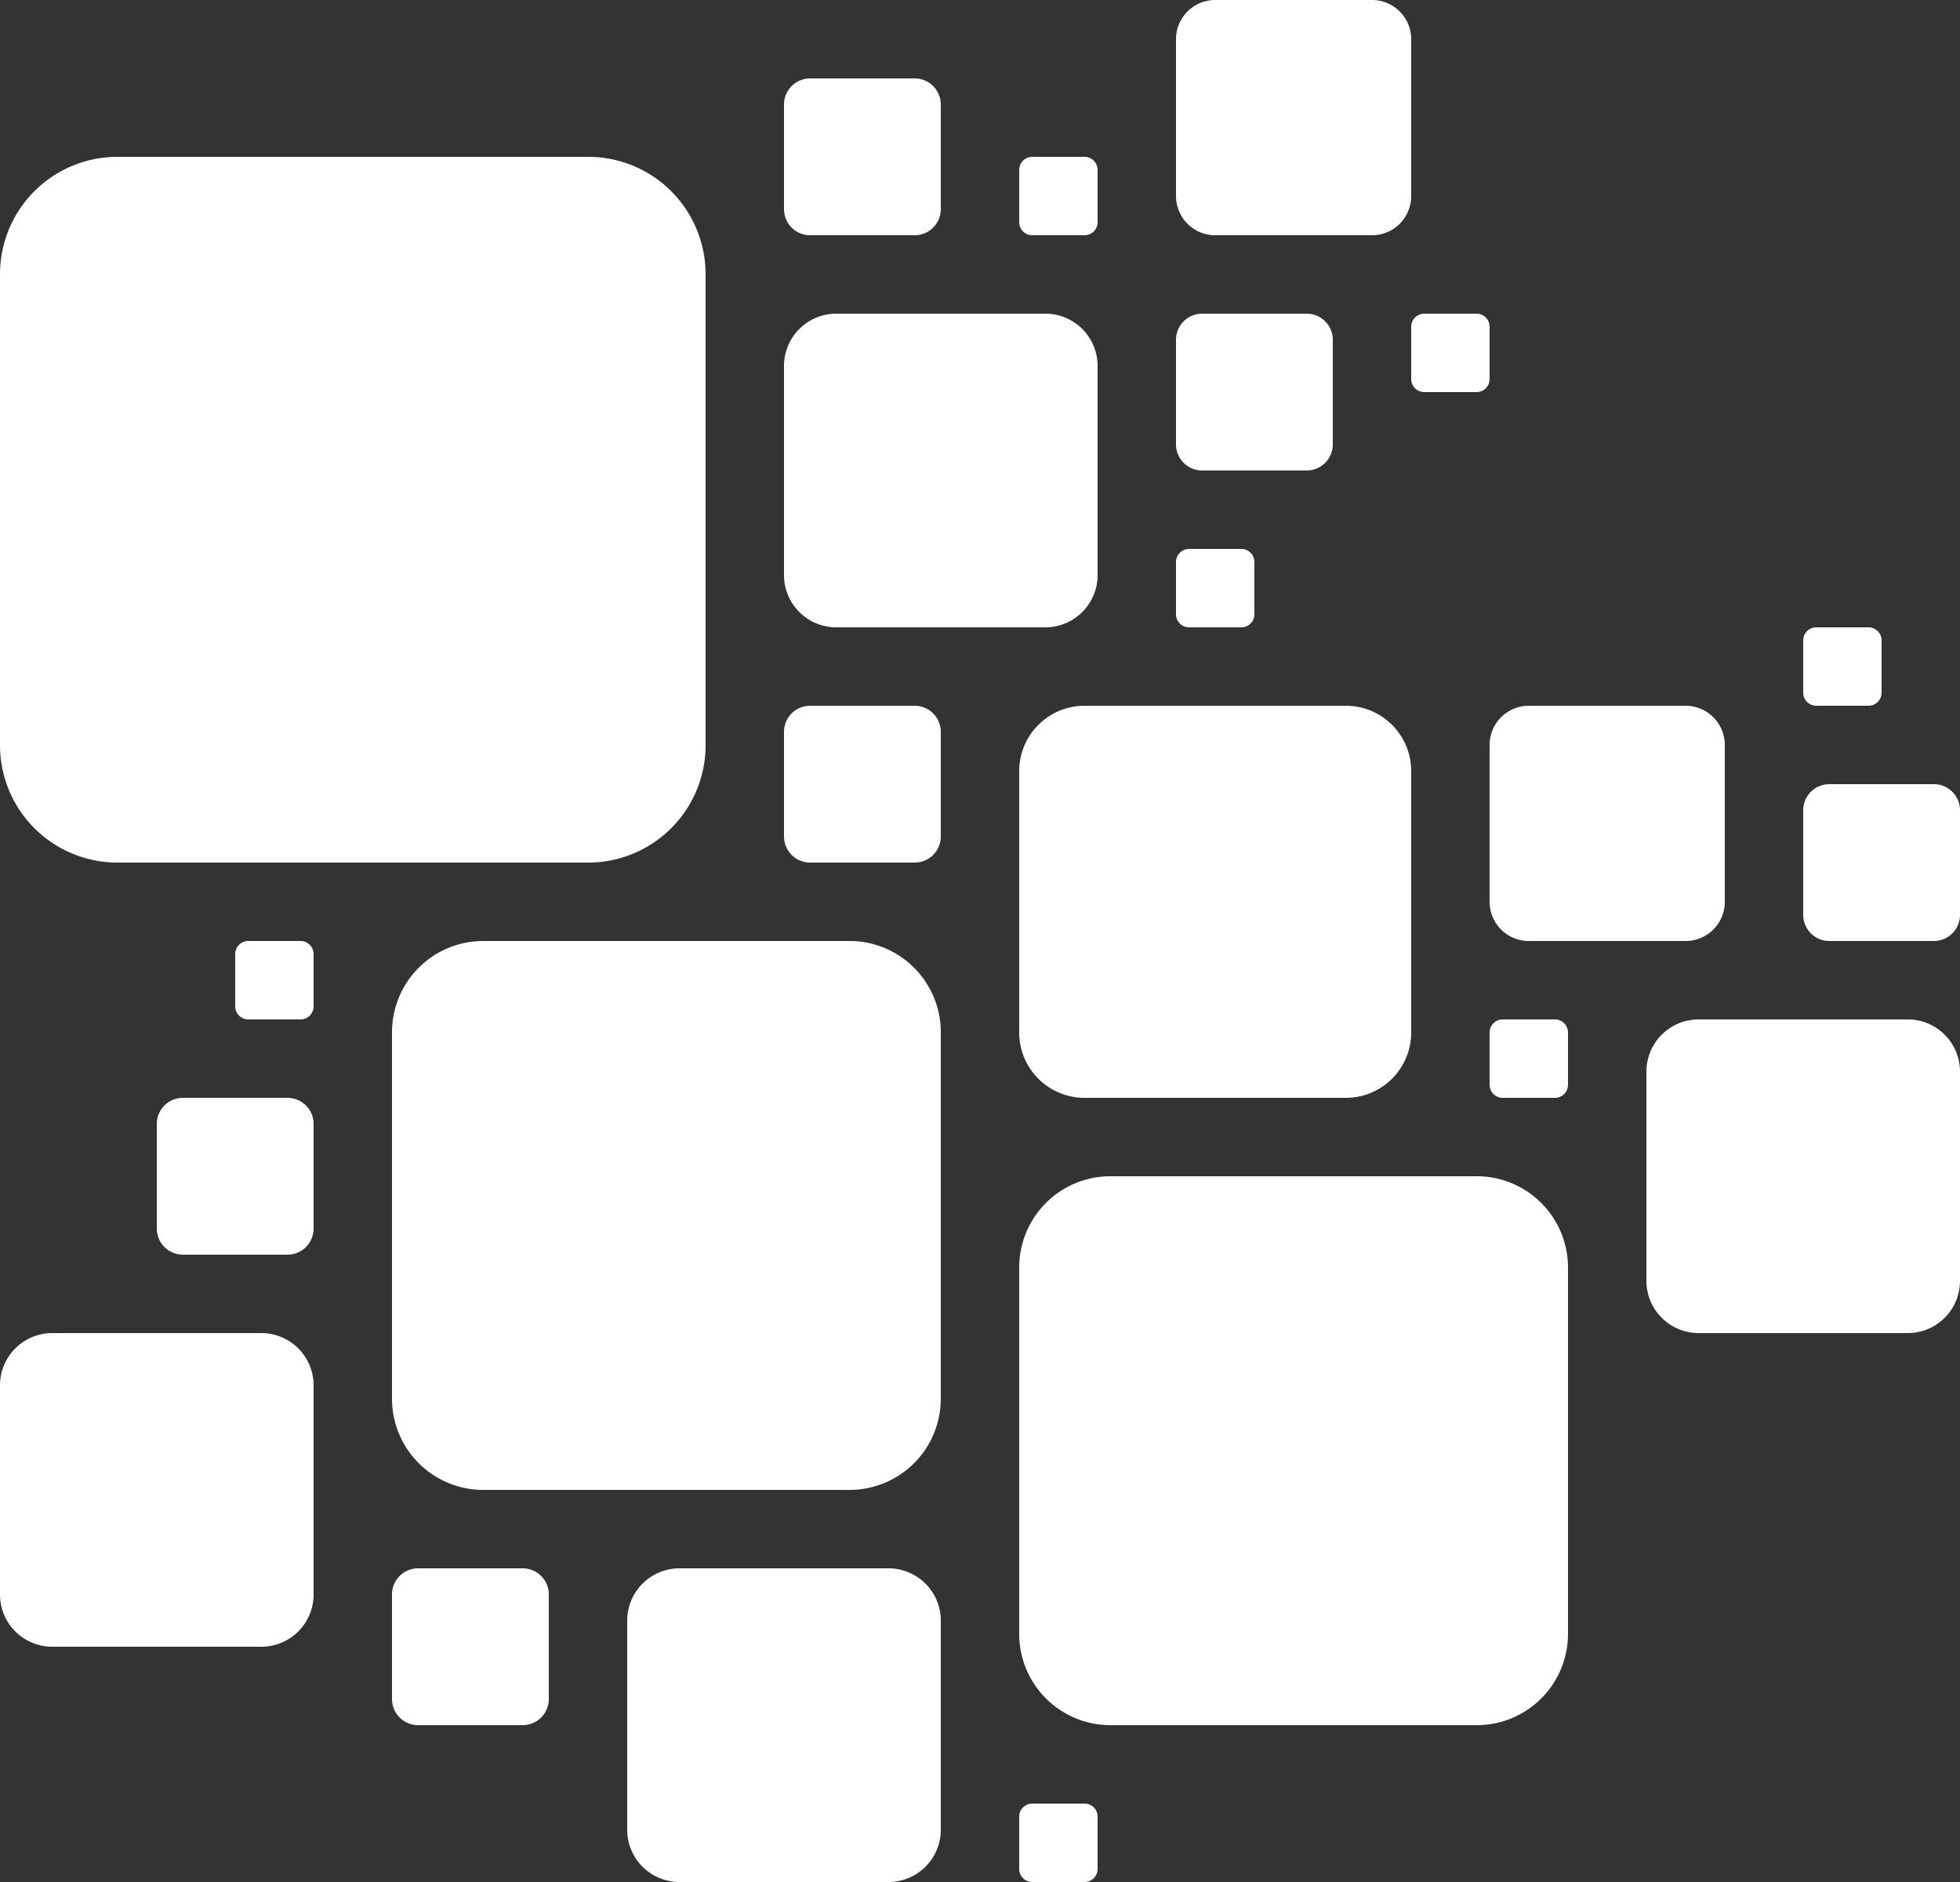 <svg xmlns="http://www.w3.org/2000/svg" viewBox="0 0 90 86.4"><rect x="0" y="0" width="90" height="86.4" fill="#333333" stroke="none"/><defs><style>.cls-1{fill:#fff;}</style></defs><title>why</title><g id="Layer_2" data-name="Layer 2"><g id="Layer_1-2" data-name="Layer 1"><path class="cls-1" d="M55.8,0A1.8,1.8,0,0,0,54,1.8V9a1.8,1.8,0,0,0,1.8,1.8H63A1.8,1.8,0,0,0,64.8,9V1.8A1.8,1.8,0,0,0,63,0Z"/><path class="cls-1" d="M37.2,3.6A1.2,1.2,0,0,0,36,4.8V9.6a1.2,1.2,0,0,0,1.2,1.2H42a1.2,1.2,0,0,0,1.2-1.2V4.8A1.2,1.2,0,0,0,42,3.6Z"/><path class="cls-1" d="M5.4,7.2A5.39,5.39,0,0,0,0,12.6V34.2a5.39,5.39,0,0,0,5.4,5.4H27a5.39,5.39,0,0,0,5.4-5.4V12.6A5.39,5.39,0,0,0,27,7.2Z"/><path class="cls-1" d="M47.4,7.2a.6.6,0,0,0-.6.6v2.4a.6.6,0,0,0,.6.6h2.4a.6.6,0,0,0,.6-.6V7.8a.6.6,0,0,0-.6-.6Z"/><path class="cls-1" d="M38.4,14.4A2.4,2.4,0,0,0,36,16.8v9.6a2.4,2.4,0,0,0,2.4,2.4H48a2.4,2.4,0,0,0,2.4-2.4V16.8A2.4,2.4,0,0,0,48,14.4Z"/><path class="cls-1" d="M55.2,14.4A1.2,1.2,0,0,0,54,15.6v4.8a1.2,1.2,0,0,0,1.2,1.2H60a1.2,1.2,0,0,0,1.2-1.2V15.6A1.2,1.2,0,0,0,60,14.4H55.2Z"/><path class="cls-1" d="M65.4,14.4a.6.6,0,0,0-.6.6v2.4a.6.6,0,0,0,.6.6h2.4a.6.6,0,0,0,.6-.6V15a.6.6,0,0,0-.6-.6Z"/><path class="cls-1" d="M54.6,25.2a.6.6,0,0,0-.6.6v2.4a.6.6,0,0,0,.6.6H57a.6.6,0,0,0,.6-.6V25.8a.6.6,0,0,0-.6-.6H54.6Z"/><path class="cls-1" d="M83.4,28.8a.6.6,0,0,0-.6.6v2.4a.6.6,0,0,0,.6.6h2.4a.6.6,0,0,0,.6-.6V29.4a.6.6,0,0,0-.6-.6Z"/><path class="cls-1" d="M37.2,32.4A1.2,1.2,0,0,0,36,33.6v4.8a1.2,1.2,0,0,0,1.2,1.2H42a1.2,1.2,0,0,0,1.2-1.2V33.6A1.2,1.2,0,0,0,42,32.4Z"/><path class="cls-1" d="M49.8,32.4a3,3,0,0,0-3,3v12a3,3,0,0,0,3,3h12a3,3,0,0,0,3-3v-12a3,3,0,0,0-3-3Z"/><path class="cls-1" d="M70.2,32.4a1.8,1.8,0,0,0-1.8,1.8v7.2a1.8,1.8,0,0,0,1.8,1.8h7.2a1.8,1.8,0,0,0,1.8-1.8V34.2a1.8,1.8,0,0,0-1.8-1.8Z"/><path class="cls-1" d="M84,36a1.2,1.2,0,0,0-1.2,1.2V42A1.2,1.2,0,0,0,84,43.2h4.8A1.2,1.2,0,0,0,90,42V37.2A1.2,1.2,0,0,0,88.8,36Z"/><path class="cls-1" d="M11.4,43.2a.6.6,0,0,0-.6.6v2.4a.6.6,0,0,0,.6.6h2.4a.6.6,0,0,0,.6-.6V43.8a.6.6,0,0,0-.6-.6Z"/><path class="cls-1" d="M22.2,43.2A4.19,4.19,0,0,0,18,47.4V64.2a4.19,4.19,0,0,0,4.2,4.2H39a4.19,4.19,0,0,0,4.2-4.2V47.4A4.19,4.19,0,0,0,39,43.2H22.2Z"/><path class="cls-1" d="M69,46.8a.6.6,0,0,0-.6.6v2.4a.6.6,0,0,0,.6.6h2.4a.6.6,0,0,0,.6-.6V47.4a.6.6,0,0,0-.6-.6Z"/><path class="cls-1" d="M78,46.8a2.4,2.4,0,0,0-2.4,2.4v9.6A2.4,2.4,0,0,0,78,61.2h9.6A2.4,2.4,0,0,0,90,58.8V49.2a2.4,2.4,0,0,0-2.4-2.4Z"/><path class="cls-1" d="M8.4,50.4a1.2,1.2,0,0,0-1.2,1.2v4.8a1.2,1.2,0,0,0,1.2,1.2h4.8a1.2,1.2,0,0,0,1.2-1.2V51.6a1.2,1.2,0,0,0-1.2-1.2Z"/><path class="cls-1" d="M51,54a4.19,4.19,0,0,0-4.2,4.2V75A4.19,4.19,0,0,0,51,79.2H67.8A4.19,4.19,0,0,0,72,75V58.2A4.19,4.19,0,0,0,67.8,54Z"/><path class="cls-1" d="M2.4,61.2A2.4,2.4,0,0,0,0,63.6v9.6a2.4,2.4,0,0,0,2.4,2.4H12a2.4,2.4,0,0,0,2.4-2.4V63.6A2.4,2.4,0,0,0,12,61.2H2.4Z"/><path class="cls-1" d="M19.2,72A1.2,1.2,0,0,0,18,73.2V78a1.2,1.2,0,0,0,1.2,1.2H24A1.2,1.2,0,0,0,25.2,78V73.2A1.2,1.2,0,0,0,24,72Z"/><path class="cls-1" d="M31.2,72a2.4,2.4,0,0,0-2.4,2.4V84a2.4,2.4,0,0,0,2.4,2.4h9.6A2.4,2.4,0,0,0,43.2,84V74.4A2.4,2.4,0,0,0,40.8,72Z"/><path class="cls-1" d="M47.4,82.8a.6.6,0,0,0-.6.6v2.4a.6.6,0,0,0,.6.6h2.4a.6.6,0,0,0,.6-.6V83.4a.6.6,0,0,0-.6-.6Z"/></g></g></svg>